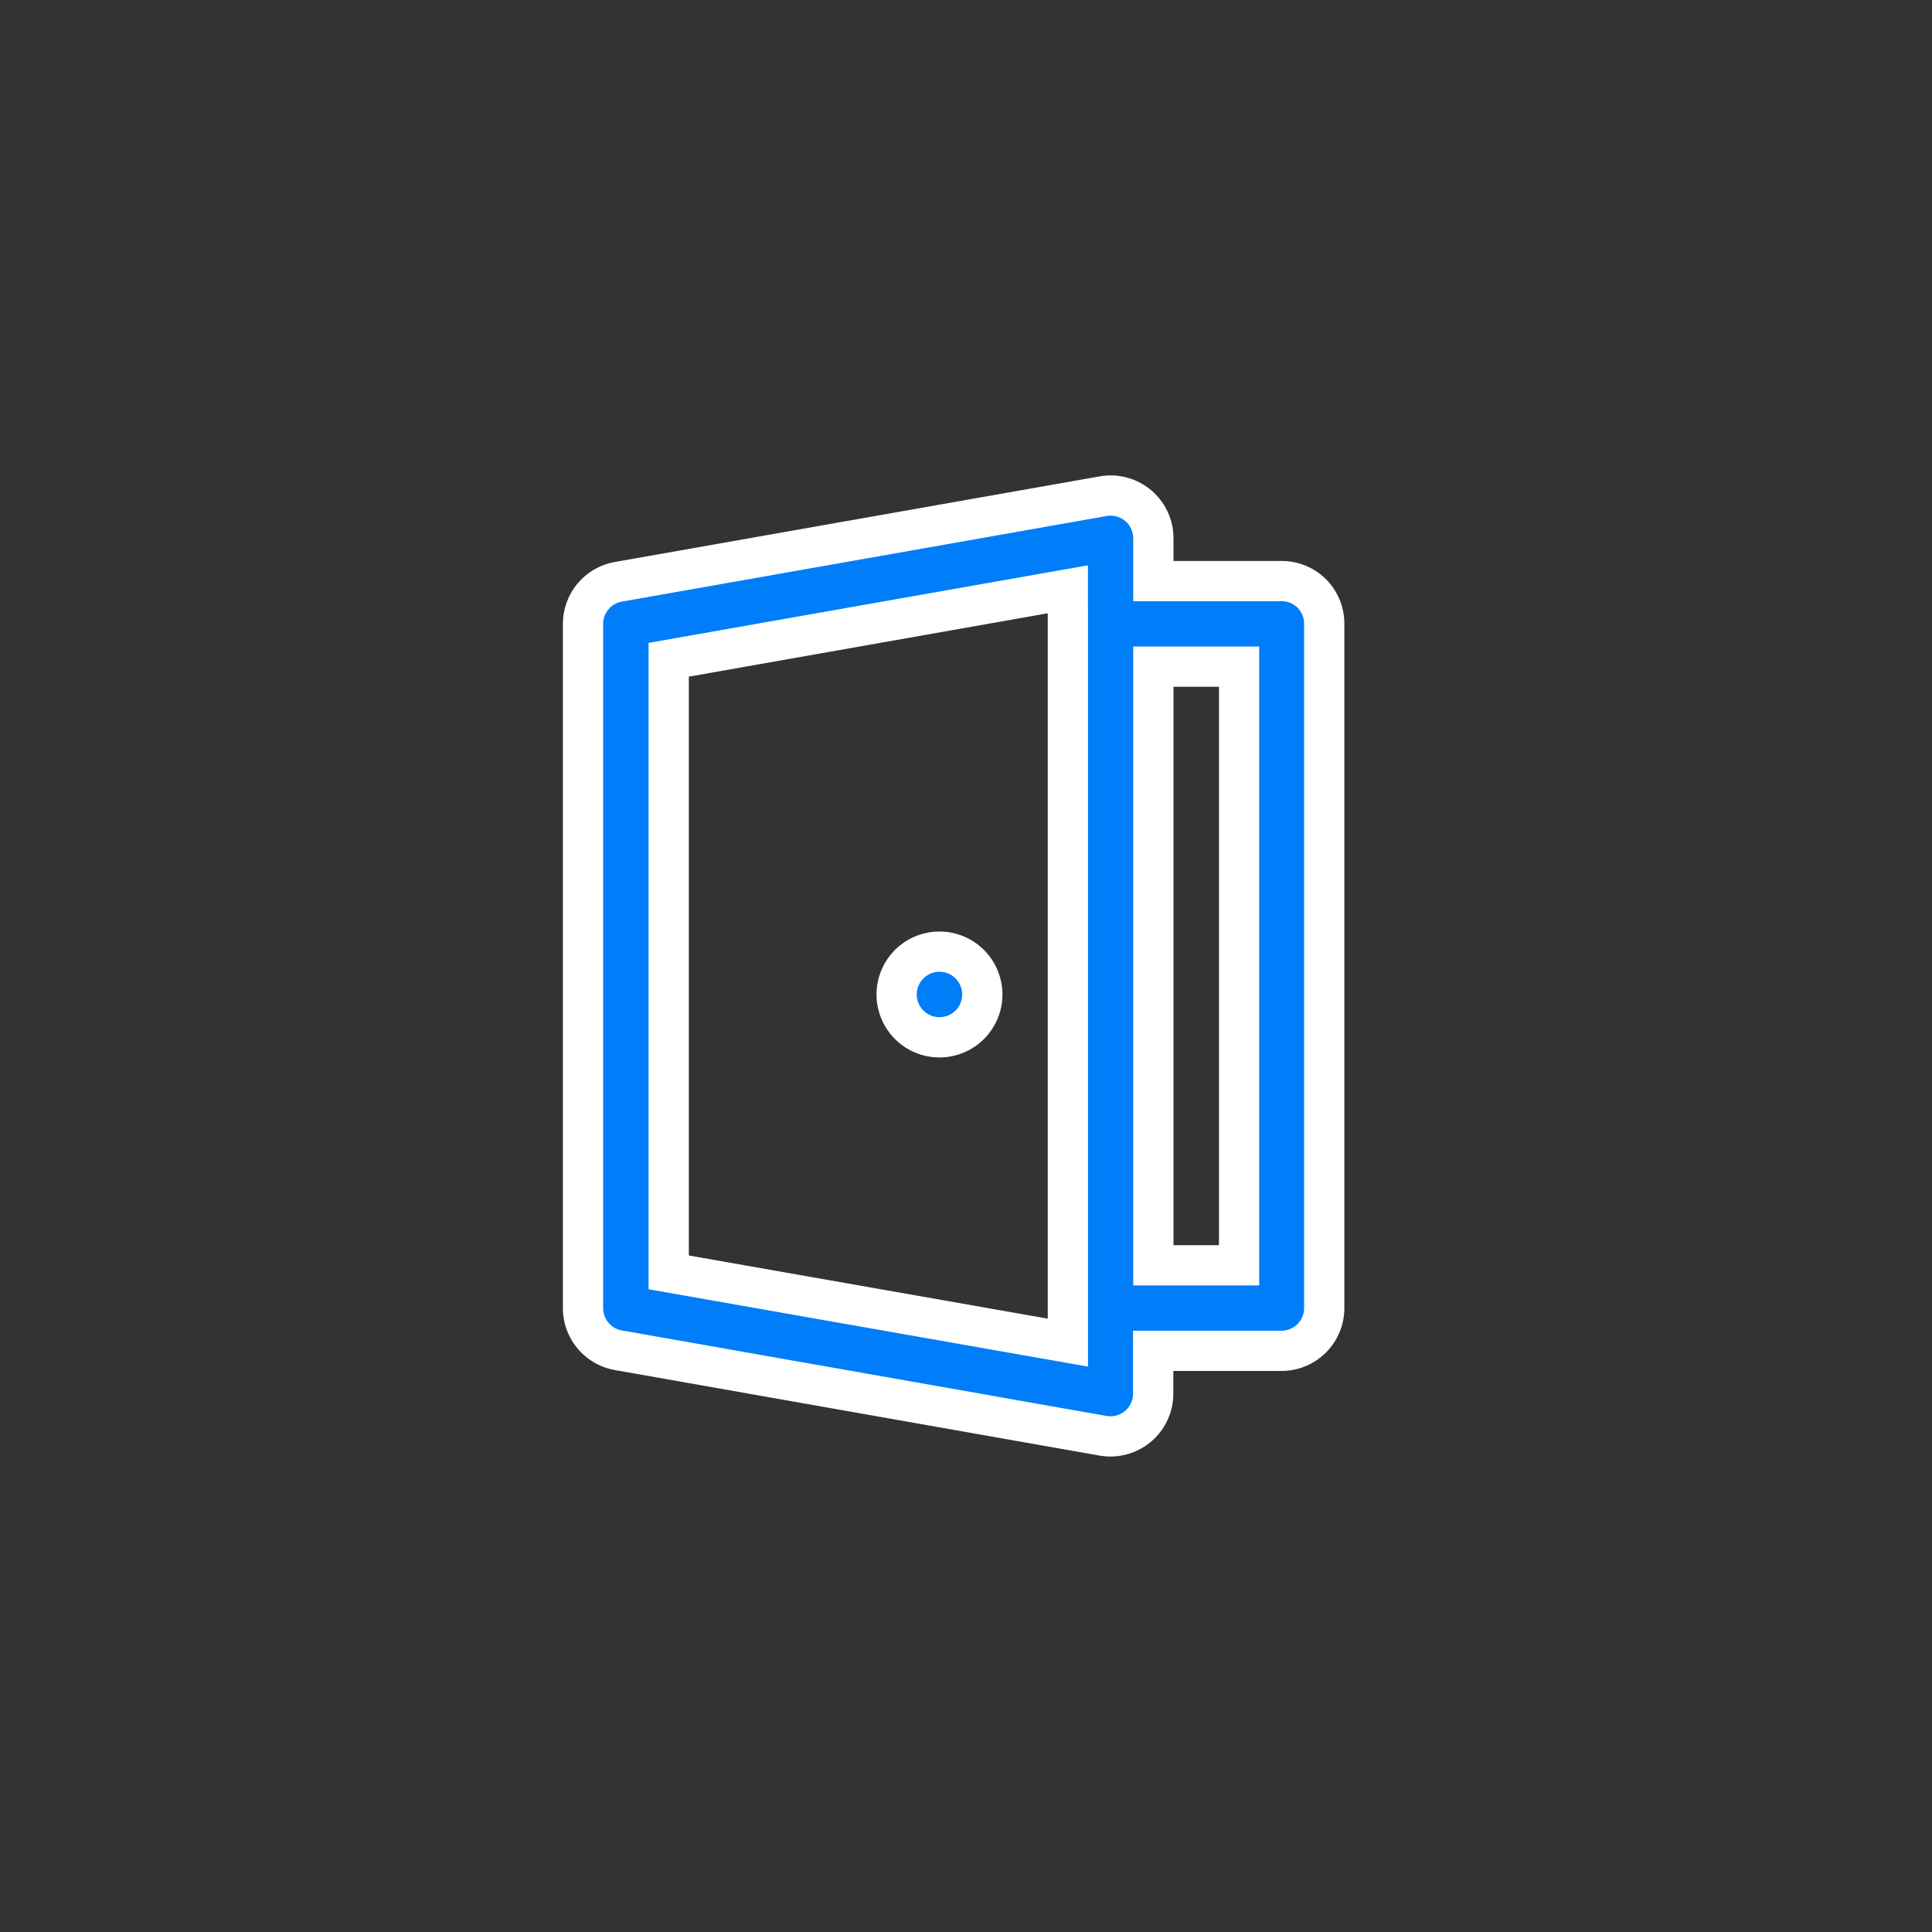 <svg xmlns="http://www.w3.org/2000/svg" id="Component_55_3" width="48" height="48" viewBox="0 0 48 48">
    <rect x="0" y="0" width="48" height="48" fill="#333333" stroke="none"/>
    <defs>
        <style>
            .cls-2{fill:#007df9;stroke:#fff}
        </style>
    </defs>
    <g id="Group_27">
        <g id="door" transform="translate(14.489 12.312)">
            <g id="Group_36">
                <g id="Group_35">
                    <path id="Path_19" d="M72.409 2.436a1.062 1.062 0 0 0-.751-.311H68.47V1.062A1.062 1.062 0 0 0 67.223.016L55.182 2.142a1.063 1.063 0 0 0-.882 1.046v17a1.063 1.063 0 0 0 .878 1.046l12.041 2.125a1.063 1.063 0 0 0 1.247-1.046v-1.064h3.187a1.062 1.062 0 0 0 1.062-1.062v-17a1.063 1.063 0 0 0-.306-.751zm-6.063.753v17.856L56.429 19.3V4.08l9.916-1.751zM70.6 19.124h-2.13V4.251h2.13z" class="cls-2" transform="translate(-54.304)"/>
                </g>
            </g>
            <g id="Group_38" transform="translate(7.791 11.333)">
                <g id="Group_37">
                    <path id="Path_20" d="M226.783 248.554a1.064 1.064 0 1 0 .311.752 1.07 1.07 0 0 0-.311-.752z" class="cls-2" transform="translate(-224.969 -248.243)"/>
                </g>
            </g>
        </g>
    </g>
</svg>
